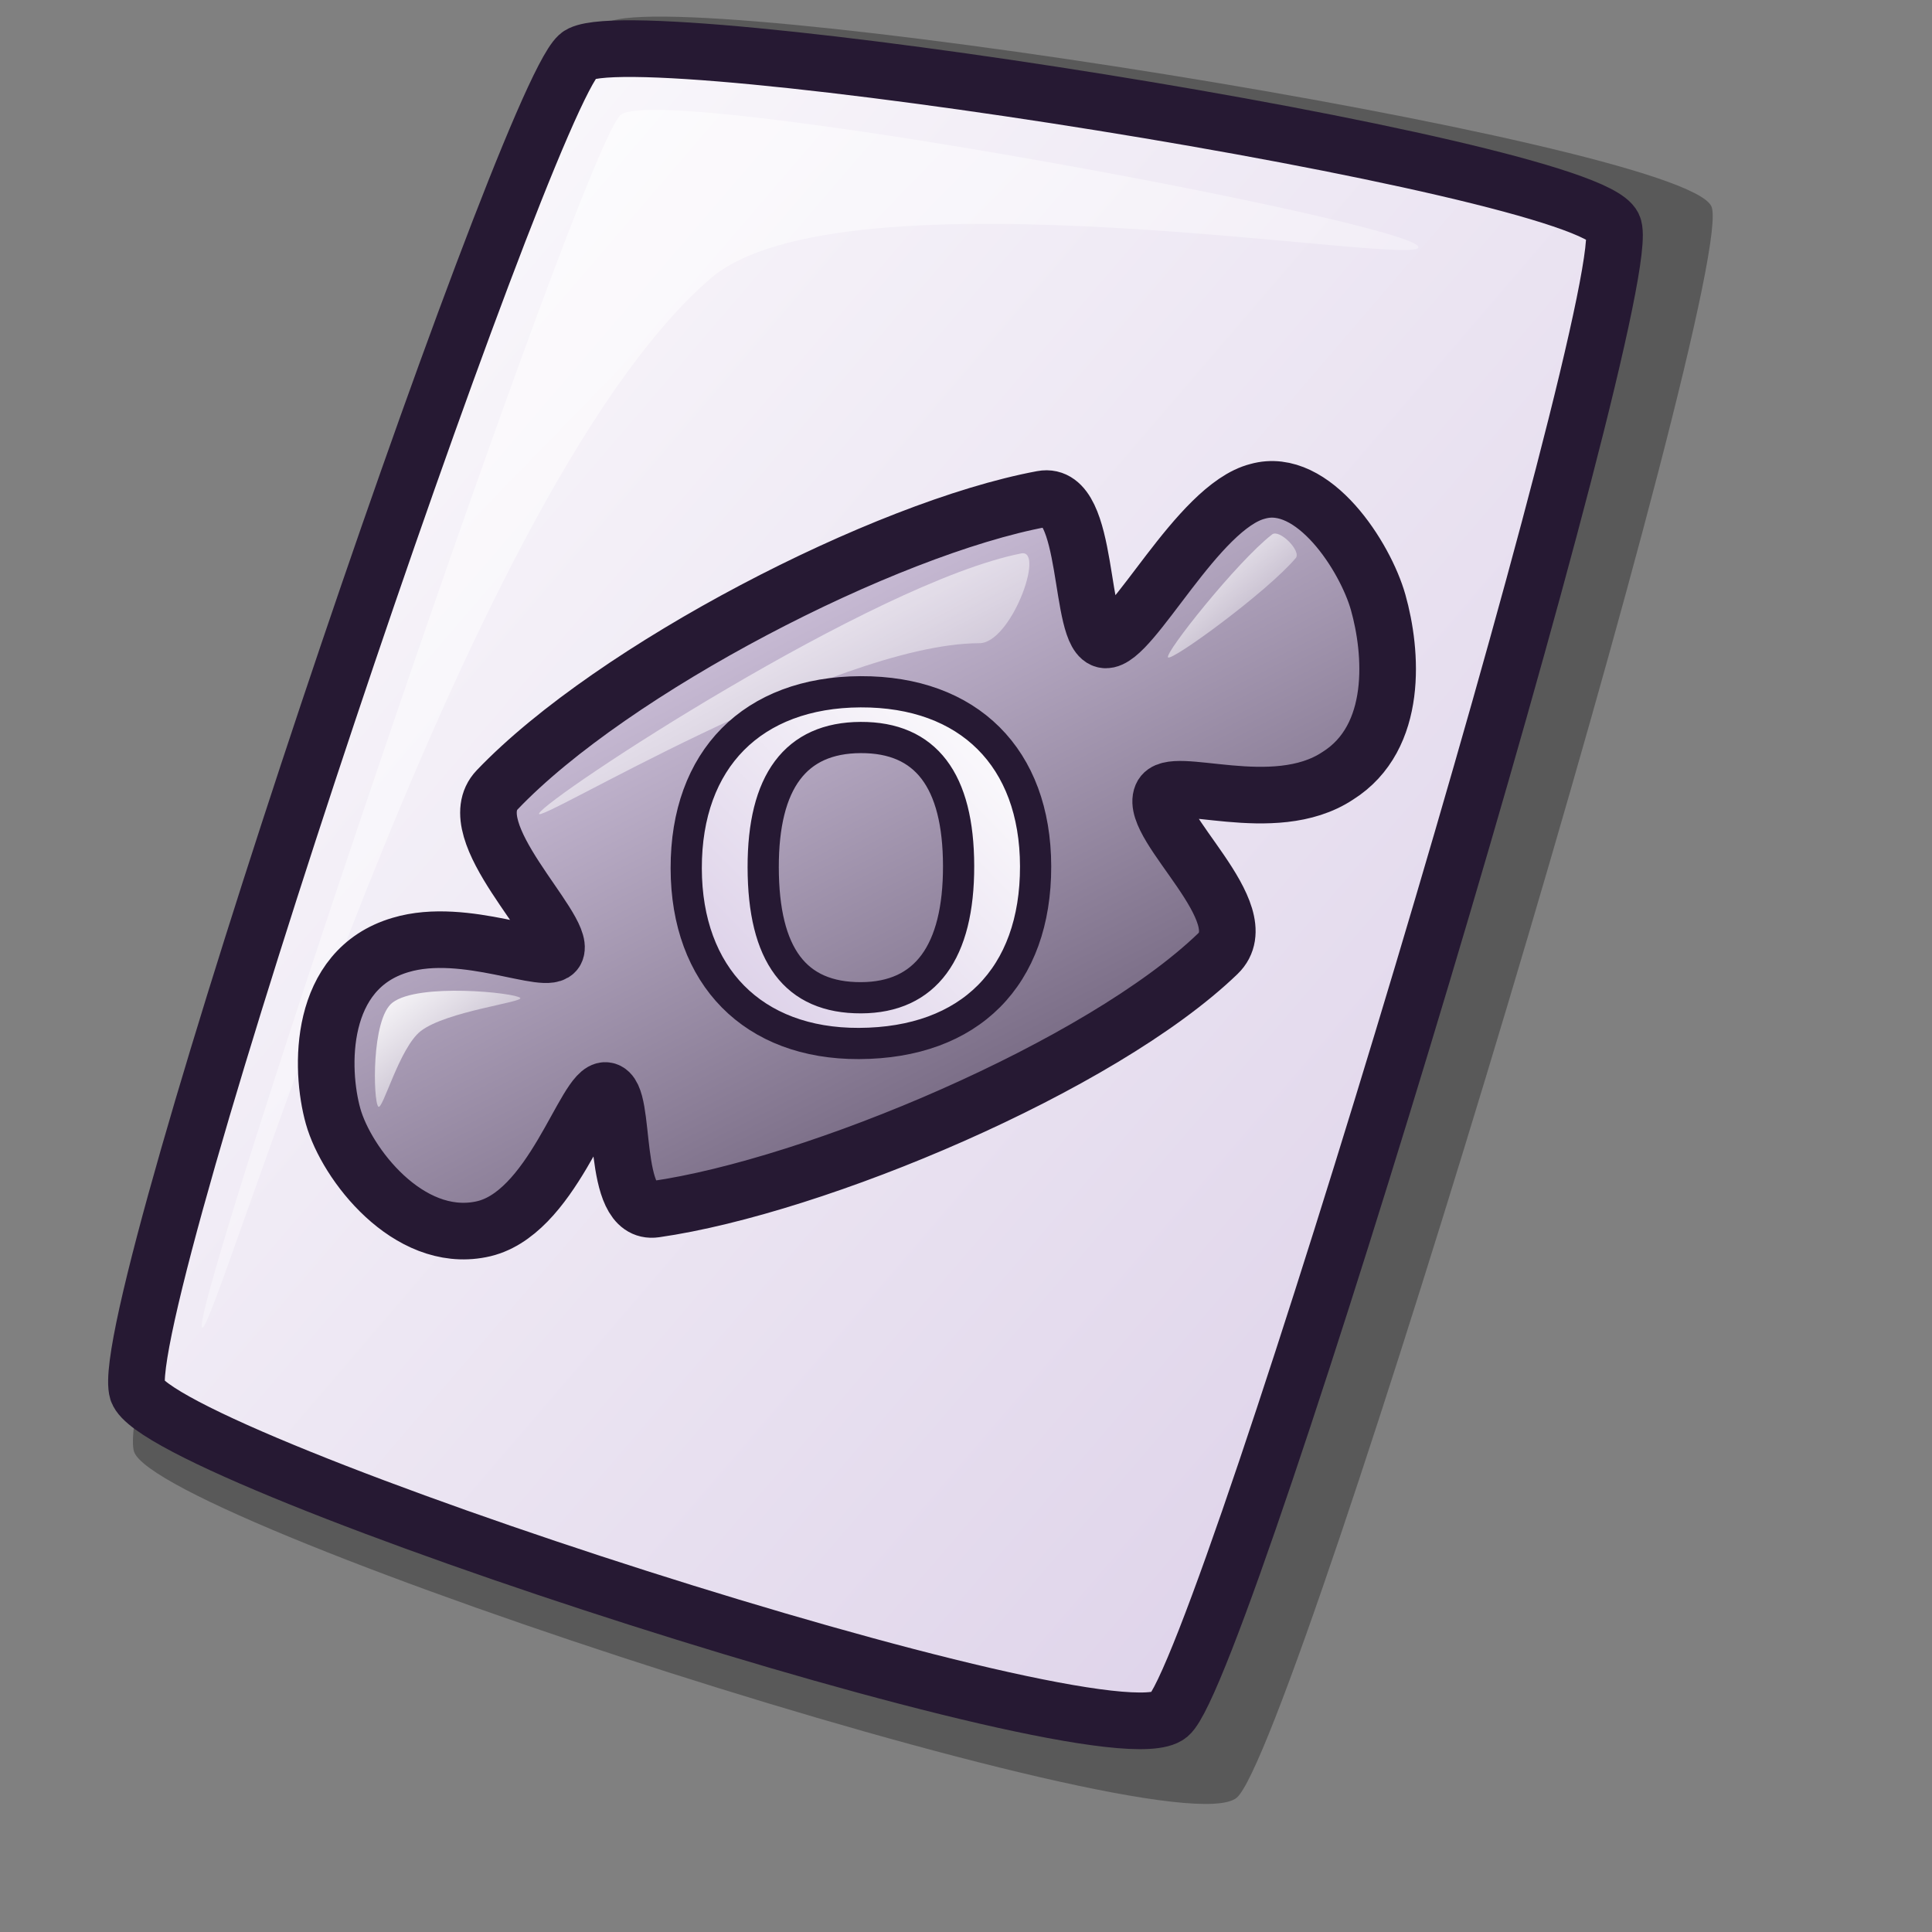 <?xml version="1.0" encoding="UTF-8" standalone="no"?>
<!DOCTYPE svg PUBLIC "-//W3C//DTD SVG 20010904//EN"
"http://www.w3.org/TR/2001/REC-SVG-20010904/DTD/svg10.dtd">
<!-- Created with Sodipodi ("http://www.sodipodi.com/") -->
<svg
   id="svg1"
   sodipodi:version="0.32"
   inkscape:version="0.38.1"
   width="48pt"
   height="48pt"
   sodipodi:docbase="/root/Desktop/iffy"
   sodipodi:docname="gnome-mime-application-x-object.svg"
   xmlns="http://www.w3.org/2000/svg"
   xmlns:inkscape="http://www.inkscape.org/namespaces/inkscape"
   xmlns:sodipodi="http://sodipodi.sourceforge.net/DTD/sodipodi-0.dtd"
   xmlns:xlink="http://www.w3.org/1999/xlink">
  <rect width="100%" height="100%" fill="#808080" stroke="none"/>
  <defs
     id="defs3">
    <linearGradient
       id="linearGradient642">
      <stop
         style="stop-color:#d9cce6;stop-opacity:1;"
         offset="0"
         id="stop643" />
      <stop
         style="stop-color:#73667f;stop-opacity:1;"
         offset="1"
         id="stop644" />
    </linearGradient>
    <linearGradient
       id="linearGradient866">
      <stop
         style="stop-color:#ffffff;stop-opacity:1;"
         offset="0"
         id="stop867" />
      <stop
         style="stop-color:#d9cce6;stop-opacity:1;"
         offset="1"
         id="stop868" />
    </linearGradient>
    <linearGradient
       id="linearGradient584">
      <stop
         style="stop-color:#ffffff;stop-opacity:1;"
         offset="0"
         id="stop585" />
      <stop
         style="stop-color:#ffffff;stop-opacity:0;"
         offset="1"
         id="stop586" />
    </linearGradient>
    <linearGradient
       xlink:href="#linearGradient866"
       id="linearGradient586"
       x1="-0"
       y1="0.016"
       x2="0.991"
       y2="0.984" />
    <linearGradient
       xlink:href="#linearGradient584"
       id="linearGradient587"
       x1="0"
       y1="-0"
       x2="1"
       y2="1" />
    <linearGradient
       xlink:href="#linearGradient642"
       id="linearGradient638"
       x1="0.185"
       y1="0.188"
       x2="0.652"
       y2="0.836" />
    <radialGradient
       xlink:href="#linearGradient866"
       id="radialGradient639" />
    <linearGradient
       xlink:href="#linearGradient584"
       id="linearGradient640"
       x1="-0"
       y1="-0"
       x2="0.994"
       y2="1.008" />
    <linearGradient
       xlink:href="#linearGradient584"
       id="linearGradient641"
       x1="0"
       y1="0"
       x2="0.996"
       y2="1.023" />
    <linearGradient
       xlink:href="#linearGradient584"
       id="linearGradient645"
       x1="0.015"
       y1="0.008"
       x2="0.978"
       y2="0.977" />
    <linearGradient
       xlink:href="#linearGradient866"
       id="linearGradient849"
       x1="0.961"
       y1="0.039"
       x2="0.023"
       y2="0.961" />
  </defs>
  <sodipodi:namedview
     id="base"
     pagecolor="#ffffff"
     bordercolor="#666666"
     borderopacity="1.0"
     inkscape:pageopacity="0.0"
     inkscape:pageshadow="2"
     inkscape:zoom="5.6423387"
     inkscape:cx="20.869971"
     inkscape:cy="23.818330"
     inkscape:window-width="704"
     inkscape:window-height="586"
     inkscape:window-x="399"
     inkscape:window-y="152" />
  <path
     d="M 4.439 48.086 C 5.248 50.504 38.766 61.377 40.966 59.553 C 42.936 57.902 57.676 8.779 56.689 6.83 C 55.663 4.682 21.657 -0.668 20.043 0.802 C 18.055 2.622 3.589 45.312 4.439 48.086 z "
     style="font-size:12;opacity:0.303;fill-rule:evenodd;stroke-width:12.5;"
     id="path639" />
  <path
     d="M 4.554 46.085 C 5.311 48.347 36.67 58.52 38.728 56.813 C 40.571 55.269 54.361 9.31 53.438 7.487 C 52.478 5.477 20.663 0.472 19.153 1.846 C 17.293 3.549 3.759 43.489 4.554 46.085 z "
     style="font-size:12;fill:url(#linearGradient586);fill-rule:evenodd;stroke:#261933;stroke-width:1.877;"
     id="path634" />
  <path
     d="M 6.688 43.966 C 6.36 43.137 19.364 4.587 20.579 3.792 C 22.099 2.755 46.66 7.345 46.986 8.173 C 47.286 8.931 27.824 5.391 23.494 9.264 C 15.19 16.483 6.986 44.722 6.688 43.966 z "
     style="font-size:12;opacity:0.7;fill:url(#linearGradient587);fill-rule:evenodd;stroke:none;stroke-width:0.1pt;"
     id="path640" />
  <path
     style="font-size:12;fill:url(#linearGradient638);fill-rule:evenodd;stroke:#261933;stroke-width:1.875;stroke-opacity:1;stroke-dasharray:none;"
     d="M 11.035 36.978 C 10.596 35.415 10.528 32.107 13.27 31.303 C 15.419 30.659 18.186 32.04 18.415 31.496 C 18.736 30.733 15.159 27.536 16.471 26.163 C 20.295 22.158 29.296 17.502 34.526 16.529 C 36.141 16.228 35.706 21.128 36.614 21.198 C 37.495 21.266 39.668 16.78 41.664 16.276 C 43.509 15.755 45.231 18.45 45.654 19.956 C 46.115 21.591 46.342 24.427 44.314 25.7 C 42.182 27.115 38.79 25.629 38.483 26.36 C 38.057 27.372 41.728 30.258 40.342 31.593 C 36.466 35.326 27.011 39.298 21.701 40.057 C 20.189 40.273 20.796 36.219 20.072 36.125 C 19.385 36.036 18.285 40.283 15.92 40.726 C 13.516 41.198 11.479 38.556 11.035 36.978 z "
     id="path608"
     sodipodi:nodetypes="cssssssssssssss" />
  <path
     style="fill:url(#linearGradient640);fill-rule:evenodd;stroke:none;stroke-opacity:1;stroke-width:1pt;stroke-linejoin:miter;stroke-linecap:butt;fill-opacity:1;"
     d="M 12.532 36.659 C 12.361 36.487 12.295 33.754 13.002 33.213 C 13.862 32.553 17.06 32.884 17.232 33.056 C 17.373 33.197 14.798 33.496 13.942 34.152 C 13.232 34.697 12.674 36.801 12.532 36.659 z "
     id="path609"
     sodipodi:nodetypes="cssss" />
  <path
     style="fill:url(#linearGradient641);fill-rule:evenodd;stroke:none;stroke-opacity:1;stroke-width:1pt;stroke-linejoin:miter;stroke-linecap:butt;fill-opacity:1;"
     d="M 17.858 26.946 C 18.111 26.413 28.943 19.295 33.837 18.331 C 34.626 18.2 33.48 21.336 32.427 21.307 C 27.558 21.329 17.641 27.405 17.858 26.946 z "
     id="path610"
     sodipodi:nodetypes="csss" />
  <path
     style="fill:url(#linearGradient645);fill-rule:evenodd;stroke:none;stroke-opacity:1;stroke-width:1pt;stroke-linejoin:miter;stroke-linecap:butt;fill-opacity:1;"
     d="M 38.693 21.777 C 38.563 21.647 40.972 18.612 42.139 17.704 C 42.382 17.515 43.119 18.255 42.923 18.487 C 41.971 19.612 38.824 21.908 38.693 21.777 z "
     id="path611"
     sodipodi:nodetypes="csss" />
  <path
     style="font-size:12;fill:url(#linearGradient849);stroke:#261933;stroke-width:1.034;font-family:helvetica;"
     d="M 28.508,22.916 C 24.928,22.931 22.725,25.148 22.732,28.765 C 22.738,32.34 24.949,34.581 28.456,34.567 C 32.134,34.552 34.312,32.356 34.306,28.697 C 34.299,25.101 32.088,22.902 28.508,22.916 z M 28.511,24.431 C 30.669,24.422 31.75,25.847 31.755,28.686 C 31.76,31.546 30.66,33.044 28.526,33.052 C 26.344,33.061 25.287,31.636 25.282,28.734 C 25.277,25.895 26.353,24.439 28.511,24.431 z "
     id="path840" />
</svg>
